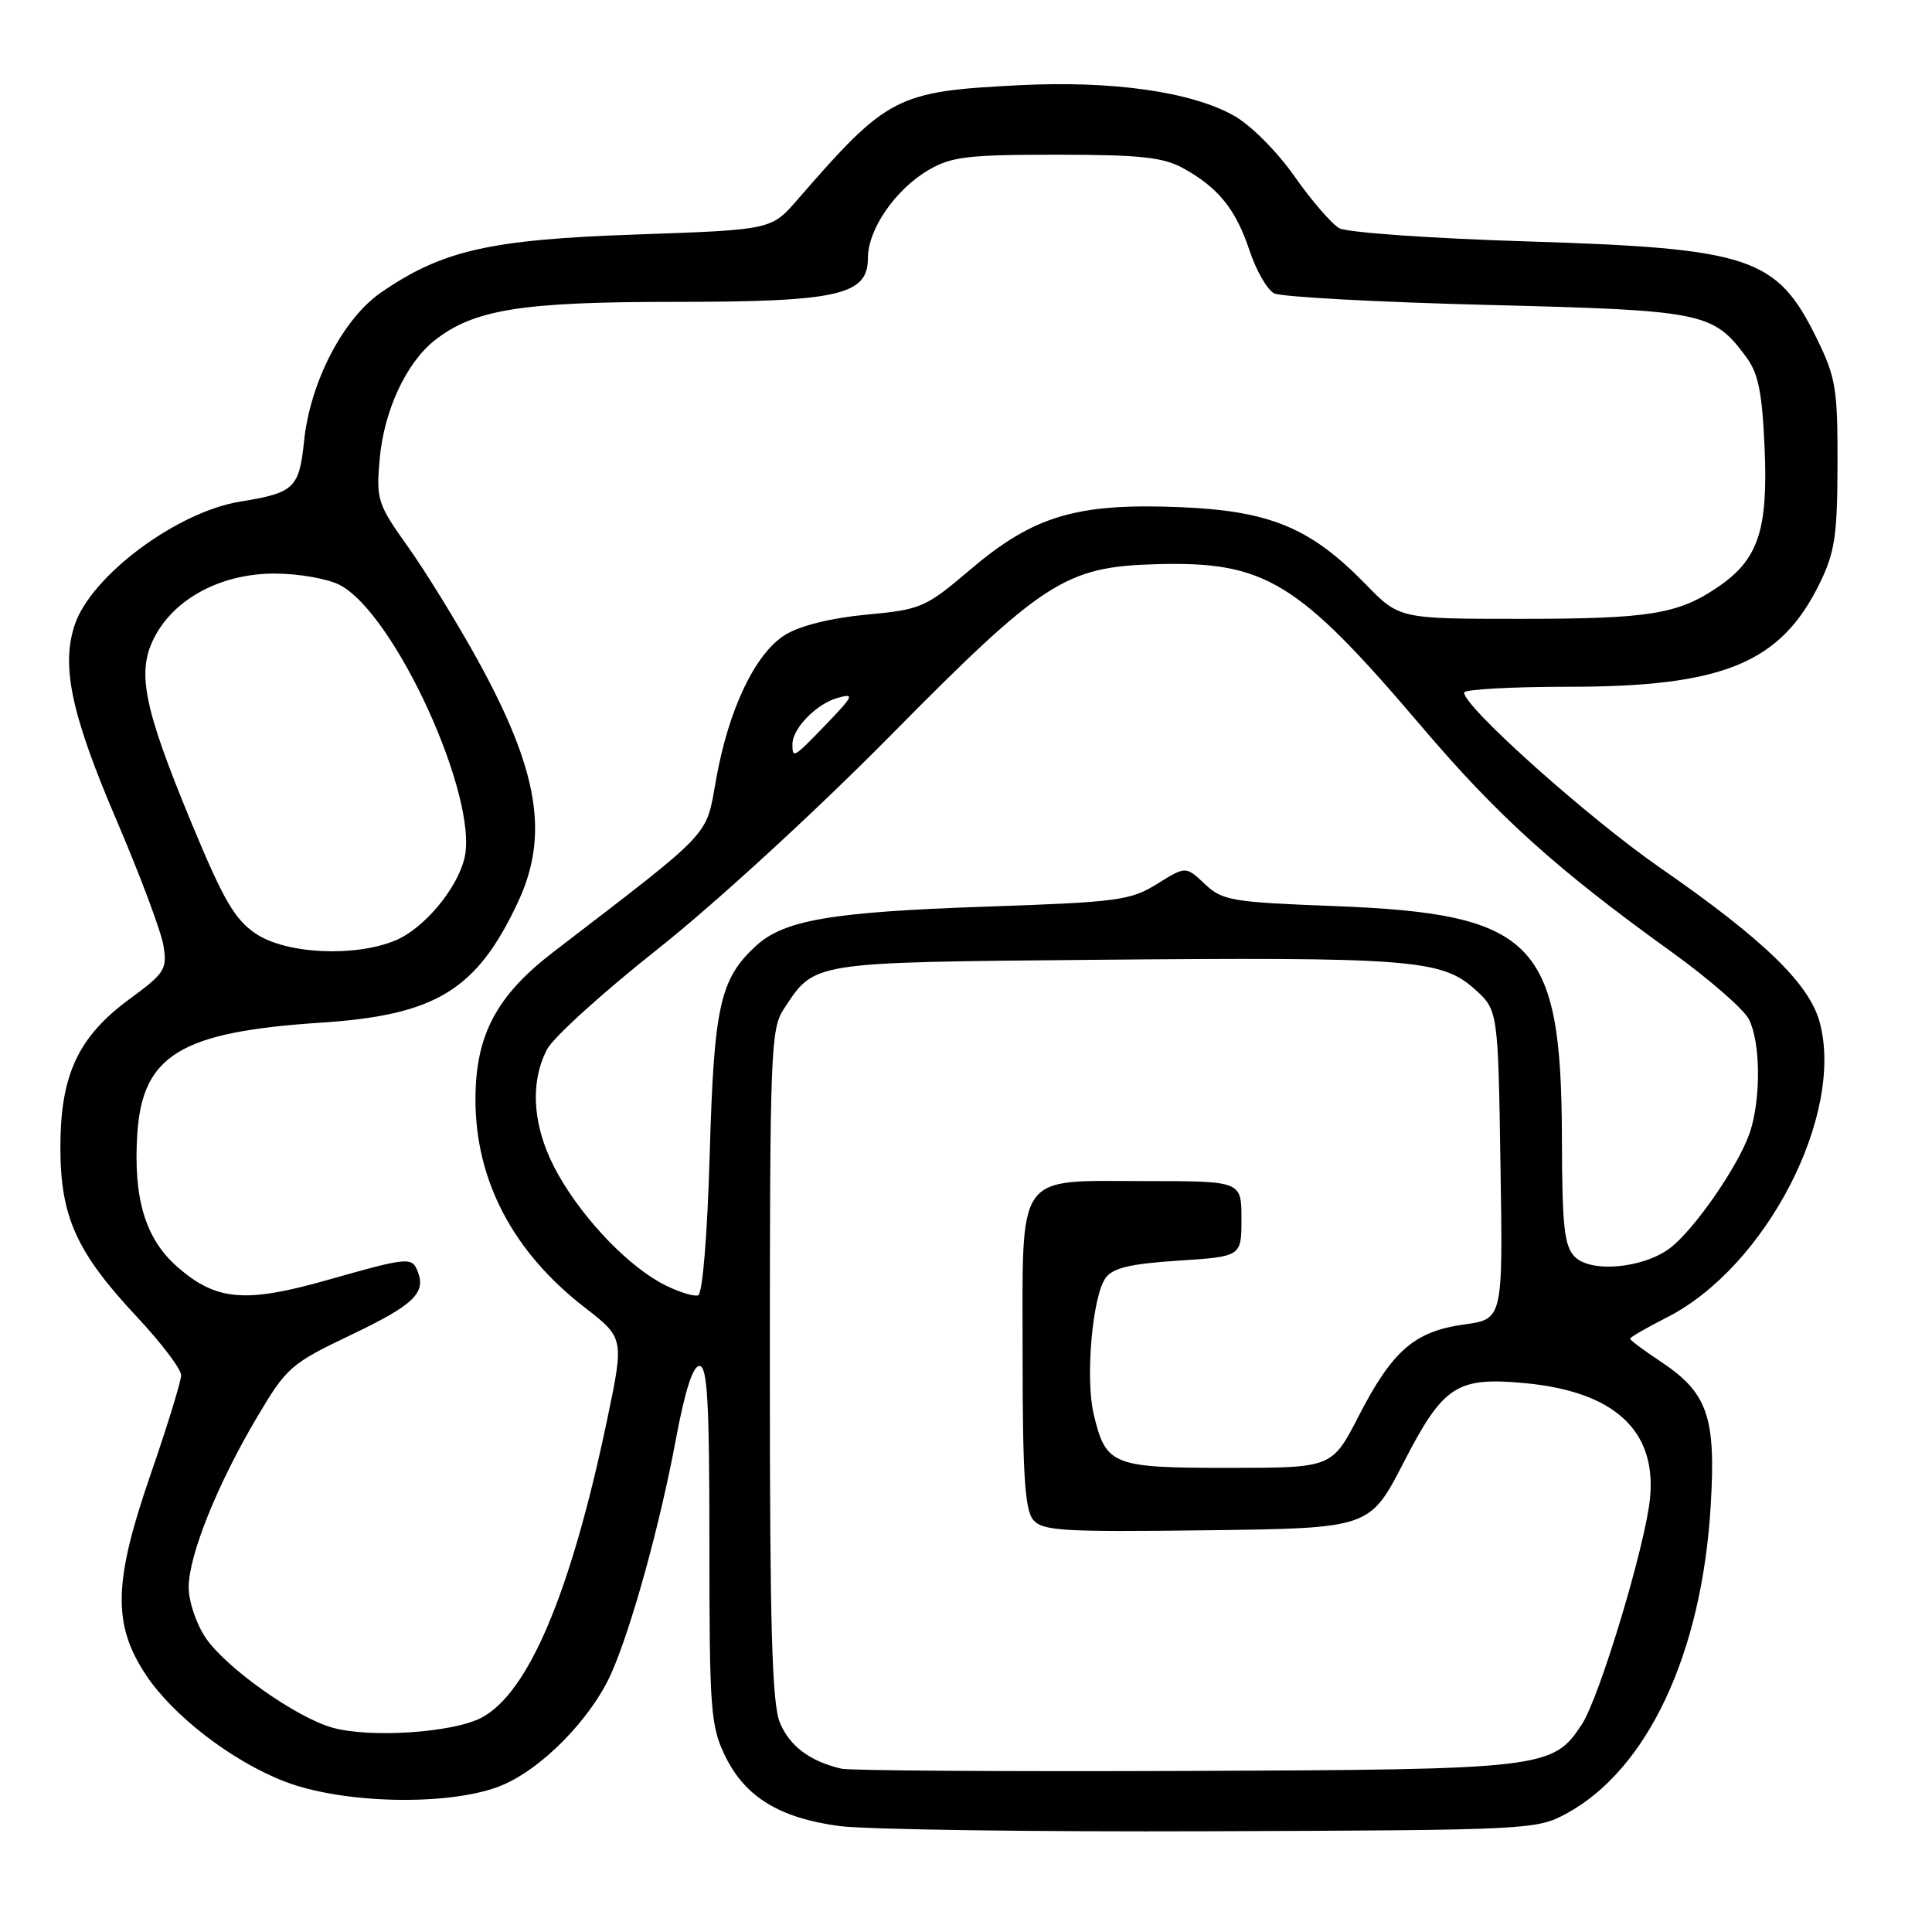 <?xml version="1.0" encoding="UTF-8" standalone="no"?>
<!DOCTYPE svg PUBLIC "-//W3C//DTD SVG 1.1//EN" "http://www.w3.org/Graphics/SVG/1.1/DTD/svg11.dtd" >
<svg xmlns="http://www.w3.org/2000/svg" xmlns:xlink="http://www.w3.org/1999/xlink" version="1.1" viewBox="0 0 256 256">
 <g >
 <path fill="currentColor"
d=" M 207.50 240.34 C 218.30 234.51 225.52 219.12 226.68 199.47 C 227.38 187.67 226.28 184.54 219.97 180.36 C 217.79 178.92 216.00 177.58 216.00 177.38 C 216.00 177.19 218.19 175.93 220.86 174.57 C 233.96 167.93 244.43 147.73 241.12 135.46 C 239.75 130.36 233.70 124.50 220.00 115.00 C 210.48 108.41 194.00 93.68 194.00 91.77 C 194.00 91.35 200.22 91.00 207.82 91.00 C 228.37 91.00 235.96 87.87 241.14 77.25 C 243.13 73.17 243.46 70.94 243.48 61.50 C 243.50 51.44 243.26 50.01 240.69 44.77 C 235.43 34.07 231.94 32.91 202.41 31.99 C 189.71 31.60 178.49 30.81 177.47 30.24 C 176.46 29.68 173.78 26.58 171.53 23.37 C 169.21 20.07 165.72 16.56 163.49 15.32 C 157.84 12.15 147.41 10.67 135.07 11.29 C 118.77 12.11 117.61 12.71 105.65 26.48 C 102.20 30.45 102.20 30.45 84.35 31.07 C 64.89 31.74 58.63 33.16 50.50 38.75 C 45.46 42.22 41.10 50.62 40.29 58.45 C 39.65 64.68 38.99 65.31 31.85 66.46 C 23.43 67.82 12.04 76.31 9.89 82.83 C 8.08 88.31 9.47 94.74 15.49 108.80 C 18.58 116.02 21.36 123.45 21.66 125.30 C 22.17 128.43 21.85 128.94 17.18 132.37 C 10.36 137.37 8.00 142.43 8.00 152.00 C 8.00 161.23 10.11 165.91 18.15 174.50 C 21.37 177.94 24.00 181.41 24.00 182.22 C 24.00 183.03 22.15 189.03 19.89 195.56 C 15.04 209.62 14.91 215.25 19.32 221.91 C 22.93 227.36 30.76 233.38 37.75 236.07 C 45.39 239.02 59.36 239.33 66.17 236.70 C 71.60 234.60 78.31 227.81 81.02 221.68 C 83.70 215.61 87.47 201.95 89.55 190.75 C 90.76 184.27 91.81 181.00 92.68 181.00 C 93.74 181.00 94.00 185.76 94.00 204.68 C 94.00 226.60 94.16 228.69 96.07 232.65 C 98.71 238.09 103.25 240.89 111.21 241.96 C 114.67 242.42 136.85 242.74 160.50 242.65 C 202.50 242.50 203.59 242.45 207.50 240.34 Z  M 111.50 234.36 C 107.33 233.39 104.65 231.39 103.35 228.28 C 102.29 225.75 102.00 215.63 102.01 180.78 C 102.01 139.39 102.13 136.32 103.86 133.69 C 108.01 127.41 107.23 127.53 145.00 127.18 C 186.56 126.80 191.00 127.13 195.33 131.00 C 198.50 133.83 198.50 133.83 198.82 154.31 C 199.15 174.79 199.15 174.79 194.01 175.50 C 187.44 176.40 184.49 178.96 180.03 187.64 C 176.50 194.50 176.50 194.50 162.78 194.50 C 147.36 194.50 146.54 194.18 144.92 187.39 C 143.79 182.66 144.75 171.73 146.50 169.33 C 147.47 168.00 149.77 167.46 156.14 167.04 C 164.50 166.50 164.50 166.50 164.50 161.50 C 164.50 156.50 164.50 156.50 151.78 156.50 C 134.39 156.50 135.50 154.91 135.50 179.88 C 135.50 195.32 135.81 200.06 136.89 201.37 C 138.12 202.85 140.70 203.01 159.89 202.77 C 181.50 202.50 181.50 202.50 186.00 193.77 C 191.22 183.62 193.00 182.45 201.91 183.26 C 213.84 184.34 219.51 189.50 218.64 198.50 C 218.04 204.72 211.96 224.89 209.60 228.49 C 205.76 234.35 204.65 234.48 157.00 234.66 C 133.07 234.75 112.60 234.62 111.50 234.36 Z  M 44.00 228.91 C 39.13 227.51 29.95 220.99 27.25 217.02 C 26.01 215.19 25.00 212.19 25.00 210.33 C 25.00 206.10 28.83 196.59 34.11 187.70 C 37.98 181.18 38.55 180.68 46.49 176.89 C 54.79 172.93 56.46 171.35 55.36 168.50 C 54.60 166.52 54.12 166.56 43.34 169.62 C 32.49 172.70 28.62 172.36 23.49 167.86 C 19.26 164.15 17.65 158.81 18.19 150.30 C 18.86 139.80 23.91 136.73 42.50 135.51 C 57.77 134.51 63.18 131.20 68.65 119.50 C 72.78 110.64 71.36 102.13 63.32 87.50 C 60.59 82.55 56.44 75.80 54.09 72.50 C 50.03 66.80 49.84 66.22 50.30 60.93 C 50.85 54.47 53.80 48.09 57.61 45.09 C 62.80 41.01 69.08 40.00 89.21 40.00 C 111.09 40.00 115.00 39.12 115.00 34.20 C 115.00 30.40 118.62 25.13 123.00 22.55 C 126.06 20.76 128.18 20.50 140.00 20.50 C 151.00 20.50 154.10 20.83 156.72 22.26 C 161.41 24.83 163.74 27.70 165.56 33.17 C 166.44 35.84 167.92 38.40 168.83 38.87 C 169.75 39.34 182.41 40.03 196.96 40.40 C 225.75 41.12 226.95 41.36 231.35 47.26 C 232.99 49.46 233.49 51.92 233.82 59.37 C 234.29 70.24 232.98 74.15 227.64 77.78 C 222.34 81.39 218.55 82.00 201.46 82.00 C 185.42 82.00 185.42 82.00 180.96 77.42 C 173.67 69.93 168.29 67.69 156.38 67.20 C 142.72 66.64 136.99 68.33 128.66 75.40 C 122.61 80.53 122.10 80.76 114.84 81.44 C 110.20 81.87 106.06 82.89 104.09 84.09 C 100.10 86.52 96.56 93.90 94.88 103.30 C 93.50 111.00 94.71 109.72 73.33 126.14 C 65.76 131.95 63.00 137.18 63.00 145.69 C 63.00 156.42 67.98 165.90 77.47 173.24 C 82.72 177.31 82.72 177.31 80.39 188.40 C 75.60 211.16 69.98 224.41 63.75 227.63 C 59.91 229.61 48.93 230.32 44.00 228.91 Z  M 88.23 170.34 C 83.52 168.02 77.56 161.90 74.06 155.80 C 70.63 149.83 70.06 143.73 72.48 139.05 C 73.29 137.48 79.92 131.47 87.23 125.69 C 94.75 119.73 108.09 107.50 118.00 97.46 C 138.19 77.02 141.16 75.10 153.12 74.76 C 167.68 74.35 171.93 76.95 188.36 96.26 C 198.47 108.15 206.21 115.14 221.39 126.06 C 226.40 129.67 231.06 133.72 231.74 135.06 C 233.30 138.14 233.35 145.67 231.85 150.10 C 230.36 154.48 224.49 162.96 221.27 165.39 C 217.72 168.06 210.83 168.69 208.68 166.54 C 207.27 165.13 206.99 162.59 206.96 150.68 C 206.88 124.71 203.31 121.08 176.83 120.06 C 163.17 119.54 161.98 119.34 159.64 117.13 C 157.12 114.76 157.12 114.76 153.31 117.13 C 149.78 119.32 148.12 119.54 130.49 120.14 C 110.14 120.84 103.87 121.92 100.16 125.34 C 95.39 129.75 94.61 133.29 94.04 152.92 C 93.72 163.85 93.09 171.46 92.50 171.64 C 91.95 171.81 90.03 171.23 88.23 170.34 Z  M 33.90 123.72 C 31.09 121.83 29.60 119.25 25.34 108.97 C 18.94 93.49 18.05 88.91 20.56 84.26 C 23.28 79.20 29.41 76.00 36.39 76.00 C 39.53 76.00 43.41 76.68 45.00 77.50 C 52.33 81.29 63.51 105.83 61.53 113.77 C 60.50 117.88 56.15 123.04 52.40 124.61 C 47.02 126.85 37.91 126.42 33.90 123.72 Z  M 105.00 98.61 C 105.00 96.52 108.18 93.26 111.00 92.47 C 113.25 91.84 113.11 92.18 109.55 95.89 C 105.13 100.48 105.00 100.56 105.00 98.61 Z "/>
</g>
</svg>
